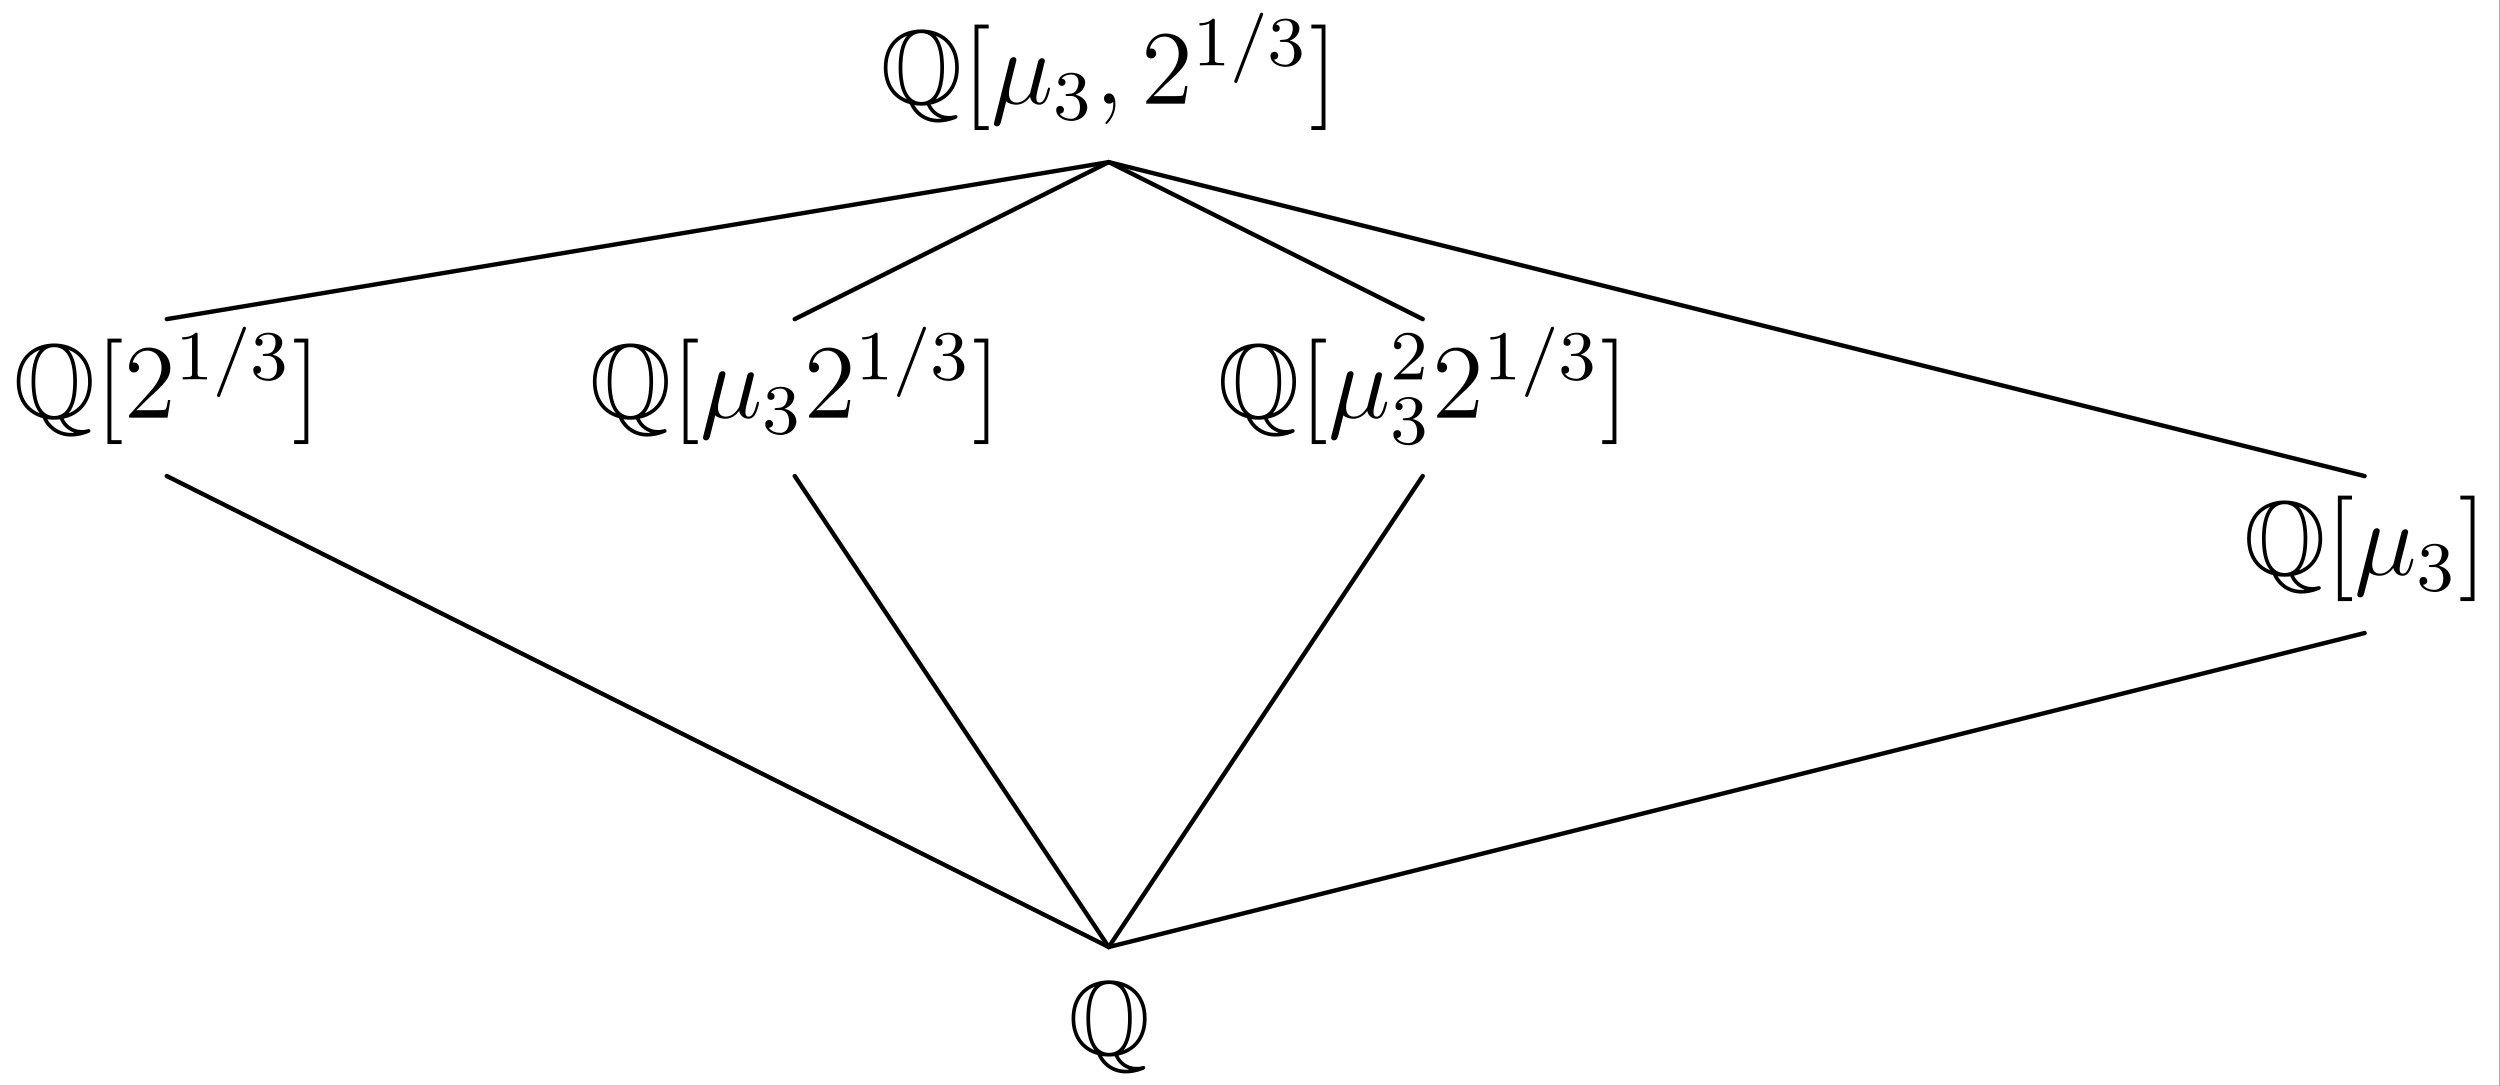 <svg version='1.1' xmlns='http://www.w3.org/2000/svg' xmlns:xlink='http://www.w3.org/1999/xlink' width='283.465pt' height='123.12pt' viewBox='182.157 72.245 283.465 123.12'>
<rect x="182.157" y="72.245" width="283.465" height="123.12" fill="#808080" stroke="none"/>
<defs>
<path id='g1-61' d='M3.706-5.643C3.754-5.754 3.754-5.77 3.754-5.794C3.754-5.898 3.674-5.978 3.571-5.978C3.443-5.978 3.411-5.882 3.379-5.802L.518 1.658C.47 1.769 .47 1.785 .47 1.809C.47 1.913 .55 1.993 .654 1.993C.781 1.993 .813 1.897 .845 1.817L3.706-5.643Z'/>
<path id='g3-49' d='M2.503-5.077C2.503-5.292 2.487-5.3 2.271-5.3C1.945-4.981 1.522-4.79 .765-4.79V-4.527C.98-4.527 1.411-4.527 1.873-4.742V-.654C1.873-.359 1.849-.263 1.092-.263H.813V0C1.14-.024 1.825-.024 2.184-.024S3.236-.024 3.563 0V-.263H3.284C2.527-.263 2.503-.359 2.503-.654V-5.077Z'/>
<path id='g3-50' d='M2.248-1.626C2.375-1.745 2.71-2.008 2.837-2.12C3.332-2.574 3.802-3.013 3.802-3.738C3.802-4.686 3.005-5.3 2.008-5.3C1.052-5.3 .422-4.575 .422-3.866C.422-3.475 .733-3.419 .845-3.419C1.012-3.419 1.259-3.539 1.259-3.842C1.259-4.256 .861-4.256 .765-4.256C.996-4.838 1.53-5.037 1.921-5.037C2.662-5.037 3.045-4.407 3.045-3.738C3.045-2.909 2.463-2.303 1.522-1.339L.518-.303C.422-.215 .422-.199 .422 0H3.571L3.802-1.427H3.555C3.531-1.267 3.467-.869 3.371-.717C3.324-.654 2.718-.654 2.59-.654H1.172L2.248-1.626Z'/>
<path id='g3-51' d='M2.016-2.662C2.646-2.662 3.045-2.2 3.045-1.363C3.045-.367 2.479-.072 2.056-.072C1.618-.072 1.02-.231 .741-.654C1.028-.654 1.227-.837 1.227-1.1C1.227-1.355 1.044-1.538 .789-1.538C.574-1.538 .351-1.403 .351-1.084C.351-.327 1.164 .167 2.072 .167C3.132 .167 3.873-.566 3.873-1.363C3.873-2.024 3.347-2.63 2.534-2.805C3.164-3.029 3.634-3.571 3.634-4.208S2.917-5.3 2.088-5.3C1.235-5.3 .59-4.838 .59-4.232C.59-3.937 .789-3.81 .996-3.81C1.243-3.81 1.403-3.985 1.403-4.216C1.403-4.511 1.148-4.623 .972-4.631C1.307-5.069 1.921-5.093 2.064-5.093C2.271-5.093 2.877-5.029 2.877-4.208C2.877-3.65 2.646-3.316 2.534-3.188C2.295-2.941 2.112-2.925 1.626-2.893C1.474-2.885 1.411-2.877 1.411-2.774C1.411-2.662 1.482-2.662 1.618-2.662H2.016Z'/>
<path id='g2-22' d='M1.722-.263C2.02 .012 2.463 .12 2.869 .12C3.634 .12 4.16-.395 4.435-.765C4.555-.132 5.057 .12 5.475 .12C5.834 .12 6.121-.096 6.336-.526C6.528-.933 6.695-1.662 6.695-1.71C6.695-1.769 6.647-1.817 6.575-1.817C6.468-1.817 6.456-1.757 6.408-1.578C6.229-.873 6.001-.12 5.511-.12C5.165-.12 5.141-.43 5.141-.669C5.141-.944 5.248-1.375 5.332-1.733L5.667-3.025C5.715-3.252 5.846-3.79 5.906-4.005C5.978-4.292 6.109-4.806 6.109-4.854C6.109-5.033 5.966-5.153 5.786-5.153C5.679-5.153 5.428-5.105 5.332-4.746L4.495-1.423C4.435-1.184 4.435-1.16 4.28-.968C4.136-.765 3.67-.12 2.917-.12C2.248-.12 2.032-.61 2.032-1.172C2.032-1.518 2.14-1.937 2.188-2.14L2.726-4.292C2.786-4.519 2.881-4.902 2.881-4.973C2.881-5.165 2.726-5.272 2.57-5.272C2.463-5.272 2.2-5.236 2.104-4.854L.371 2.068C.359 2.128 .335 2.2 .335 2.271C.335 2.451 .478 2.57 .658 2.57C1.004 2.57 1.076 2.295 1.16 1.961L1.722-.263Z'/>
<path id='g2-59' d='M2.331 .048C2.331-.646 2.104-1.16 1.614-1.16C1.231-1.16 1.04-.849 1.04-.586S1.219 0 1.626 0C1.781 0 1.913-.048 2.02-.155C2.044-.179 2.056-.179 2.068-.179C2.092-.179 2.092-.012 2.092 .048C2.092 .442 2.02 1.219 1.327 1.997C1.196 2.14 1.196 2.164 1.196 2.188C1.196 2.248 1.255 2.307 1.315 2.307C1.411 2.307 2.331 1.423 2.331 .048Z'/>
<path id='g4-50' d='M5.26-2.008H4.997C4.961-1.805 4.866-1.148 4.746-.956C4.663-.849 3.981-.849 3.622-.849H1.411C1.733-1.124 2.463-1.889 2.774-2.176C4.591-3.85 5.26-4.471 5.26-5.655C5.26-7.03 4.172-7.95 2.786-7.95S.586-6.767 .586-5.738C.586-5.129 1.112-5.129 1.148-5.129C1.399-5.129 1.71-5.308 1.71-5.691C1.71-6.025 1.482-6.253 1.148-6.253C1.04-6.253 1.016-6.253 .98-6.241C1.207-7.054 1.853-7.603 2.63-7.603C3.646-7.603 4.268-6.755 4.268-5.655C4.268-4.639 3.682-3.754 3.001-2.989L.586-.287V0H4.949L5.26-2.008Z'/>
<path id='g4-91' d='M2.989 2.989V2.546H1.829V-8.524H2.989V-8.966H1.387V2.989H2.989Z'/>
<path id='g4-93' d='M1.853-8.966H.251V-8.524H1.411V2.546H.251V2.989H1.853V-8.966Z'/>
<path id='g0-81' d='M5.715 .108C7.4-.239 8.907-1.578 8.907-4.089C8.907-7.101 6.791-8.416 4.651-8.416C2.463-8.416 .395-7.042 .395-4.101C.395-1.542 1.925-.323 3.335 .048C3.873 1.279 5.057 2.14 6.539 2.14C7.137 2.14 7.795 2.02 8.416 1.781C8.632 1.698 8.751 1.65 8.751 1.506S8.644 1.291 8.548 1.291C8.524 1.291 8.512 1.291 8.428 1.315C8.094 1.399 7.962 1.399 7.771 1.399C6.671 1.399 5.99 .705 5.715 .108ZM3.001-7.663C2.271-6.814 2.08-5.416 2.08-4.101C2.08-2.929 2.224-1.435 3.013-.502C2.188-.813 .813-1.769 .813-4.089C.813-6.528 2.295-7.412 2.989-7.675L3.001-7.663ZM6.312-7.675C7.113-7.376 8.488-6.42 8.488-4.101C8.488-1.662 7.006-.777 6.288-.502C7.03-1.375 7.221-2.774 7.221-4.089C7.221-5.26 7.077-6.755 6.3-7.663L6.312-7.675ZM4.651-.191C2.714-.191 2.499-2.726 2.499-4.089C2.499-5.523 2.738-7.998 4.651-7.998C6.587-7.998 6.802-5.464 6.802-4.101C6.802-2.666 6.563-.191 4.651-.191ZM3.862 .167C4.196 .227 4.639 .227 4.651 .227C4.71 .227 4.961 .227 5.296 .191C5.619 .944 6.181 1.399 6.779 1.638C6.898 1.686 6.91 1.686 6.91 1.698C6.91 1.722 6.695 1.722 6.539 1.722C5.523 1.722 4.483 1.243 3.862 .167Z'/>
</defs>
<g id='page1'>
<g transform='translate(182.157 72.245)scale(.996)'>
<path d='M 0 123.582L 284.528 123.582L 284.528 0L 0 0L 0 123.582Z' fill='#ffffff'/>
</g>
<use x='281.971' y='83.997' xlink:href='#g0-81'/>
<use x='291.27' y='83.997' xlink:href='#g4-91'/>
<use x='294.522' y='83.997' xlink:href='#g2-22'/>
<use x='301.565' y='85.79' xlink:href='#g3-51'/>
<use x='306.297' y='83.997' xlink:href='#g2-59'/>
<use x='311.541' y='83.997' xlink:href='#g4-50'/>
<use x='317.394' y='79.658' xlink:href='#g3-49'/>
<use x='321.628' y='79.658' xlink:href='#g1-61'/>
<use x='325.862' y='79.658' xlink:href='#g3-51'/>
<use x='330.595' y='83.997' xlink:href='#g4-93'/>
<use x='183.657' y='119.605' xlink:href='#g0-81'/>
<use x='192.955' y='119.605' xlink:href='#g4-91'/>
<use x='196.207' y='119.605' xlink:href='#g4-50'/>
<use x='202.06' y='115.266' xlink:href='#g3-49'/>
<use x='206.294' y='115.266' xlink:href='#g1-61'/>
<use x='210.528' y='115.266' xlink:href='#g3-51'/>
<use x='215.26' y='119.605' xlink:href='#g4-93'/>
<use x='248.985' y='119.605' xlink:href='#g0-81'/>
<use x='258.284' y='119.605' xlink:href='#g4-91'/>
<use x='261.535' y='119.605' xlink:href='#g2-22'/>
<use x='268.578' y='121.398' xlink:href='#g3-51'/>
<use x='273.311' y='119.605' xlink:href='#g4-50'/>
<use x='279.164' y='115.266' xlink:href='#g3-49'/>
<use x='283.398' y='115.266' xlink:href='#g1-61'/>
<use x='287.632' y='115.266' xlink:href='#g3-51'/>
<use x='292.364' y='119.605' xlink:href='#g4-93'/>
<use x='320.202' y='119.605' xlink:href='#g0-81'/>
<use x='329.5' y='119.605' xlink:href='#g4-91'/>
<use x='332.752' y='119.605' xlink:href='#g2-22'/>
<use x='339.795' y='115.266' xlink:href='#g3-50'/>
<use x='339.795' y='122.56' xlink:href='#g3-51'/>
<use x='344.527' y='119.605' xlink:href='#g4-50'/>
<use x='350.38' y='115.266' xlink:href='#g3-49'/>
<use x='354.614' y='115.266' xlink:href='#g1-61'/>
<use x='358.848' y='115.266' xlink:href='#g3-51'/>
<use x='363.581' y='119.605' xlink:href='#g4-93'/>
<use x='436.553' y='137.409' xlink:href='#g0-81'/>
<use x='445.852' y='137.409' xlink:href='#g4-91'/>
<use x='449.103' y='137.409' xlink:href='#g2-22'/>
<use x='456.146' y='139.202' xlink:href='#g3-51'/>
<use x='460.878' y='137.409' xlink:href='#g4-93'/>
<use x='303.26' y='191.817' xlink:href='#g0-81'/>
<g transform='translate(182.157 72.245)scale(.996)'>
<path d='M 126.219 18.456L 18.994 36.327' fill='none' stroke='#000000' stroke-linecap='round' stroke-linejoin='round' stroke-miterlimit='10.037' stroke-width='0.502'/>
</g>
<g transform='translate(182.157 72.245)scale(.996)'>
<path d='M 126.219 18.456L 90.478 36.327' fill='none' stroke='#000000' stroke-linecap='round' stroke-linejoin='round' stroke-miterlimit='10.037' stroke-width='0.502'/>
</g>
<g transform='translate(182.157 72.245)scale(.996)'>
<path d='M 126.219 18.456L 161.961 36.327' fill='none' stroke='#000000' stroke-linecap='round' stroke-linejoin='round' stroke-miterlimit='10.037' stroke-width='0.502'/>
</g>
<g transform='translate(182.157 72.245)scale(.996)'>
<path d='M 126.219 18.456L 269.186 54.197' fill='none' stroke='#000000' stroke-linecap='round' stroke-linejoin='round' stroke-miterlimit='10.037' stroke-width='0.502'/>
</g>
<g transform='translate(182.157 72.245)scale(.996)'>
<path d='M 126.219 107.81L 18.994 54.197' fill='none' stroke='#000000' stroke-linecap='round' stroke-linejoin='round' stroke-miterlimit='10.037' stroke-width='0.502'/>
</g>
<g transform='translate(182.157 72.245)scale(.996)'>
<path d='M 126.219 107.81L 90.478 54.197' fill='none' stroke='#000000' stroke-linecap='round' stroke-linejoin='round' stroke-miterlimit='10.037' stroke-width='0.502'/>
</g>
<g transform='translate(182.157 72.245)scale(.996)'>
<path d='M 126.219 107.81L 161.961 54.197' fill='none' stroke='#000000' stroke-linecap='round' stroke-linejoin='round' stroke-miterlimit='10.037' stroke-width='0.502'/>
</g>
<g transform='translate(182.157 72.245)scale(.996)'>
<path d='M 126.219 107.81L 269.186 72.068' fill='none' stroke='#000000' stroke-linecap='round' stroke-linejoin='round' stroke-miterlimit='10.037' stroke-width='0.502'/>
</g>
</g>
</svg>
